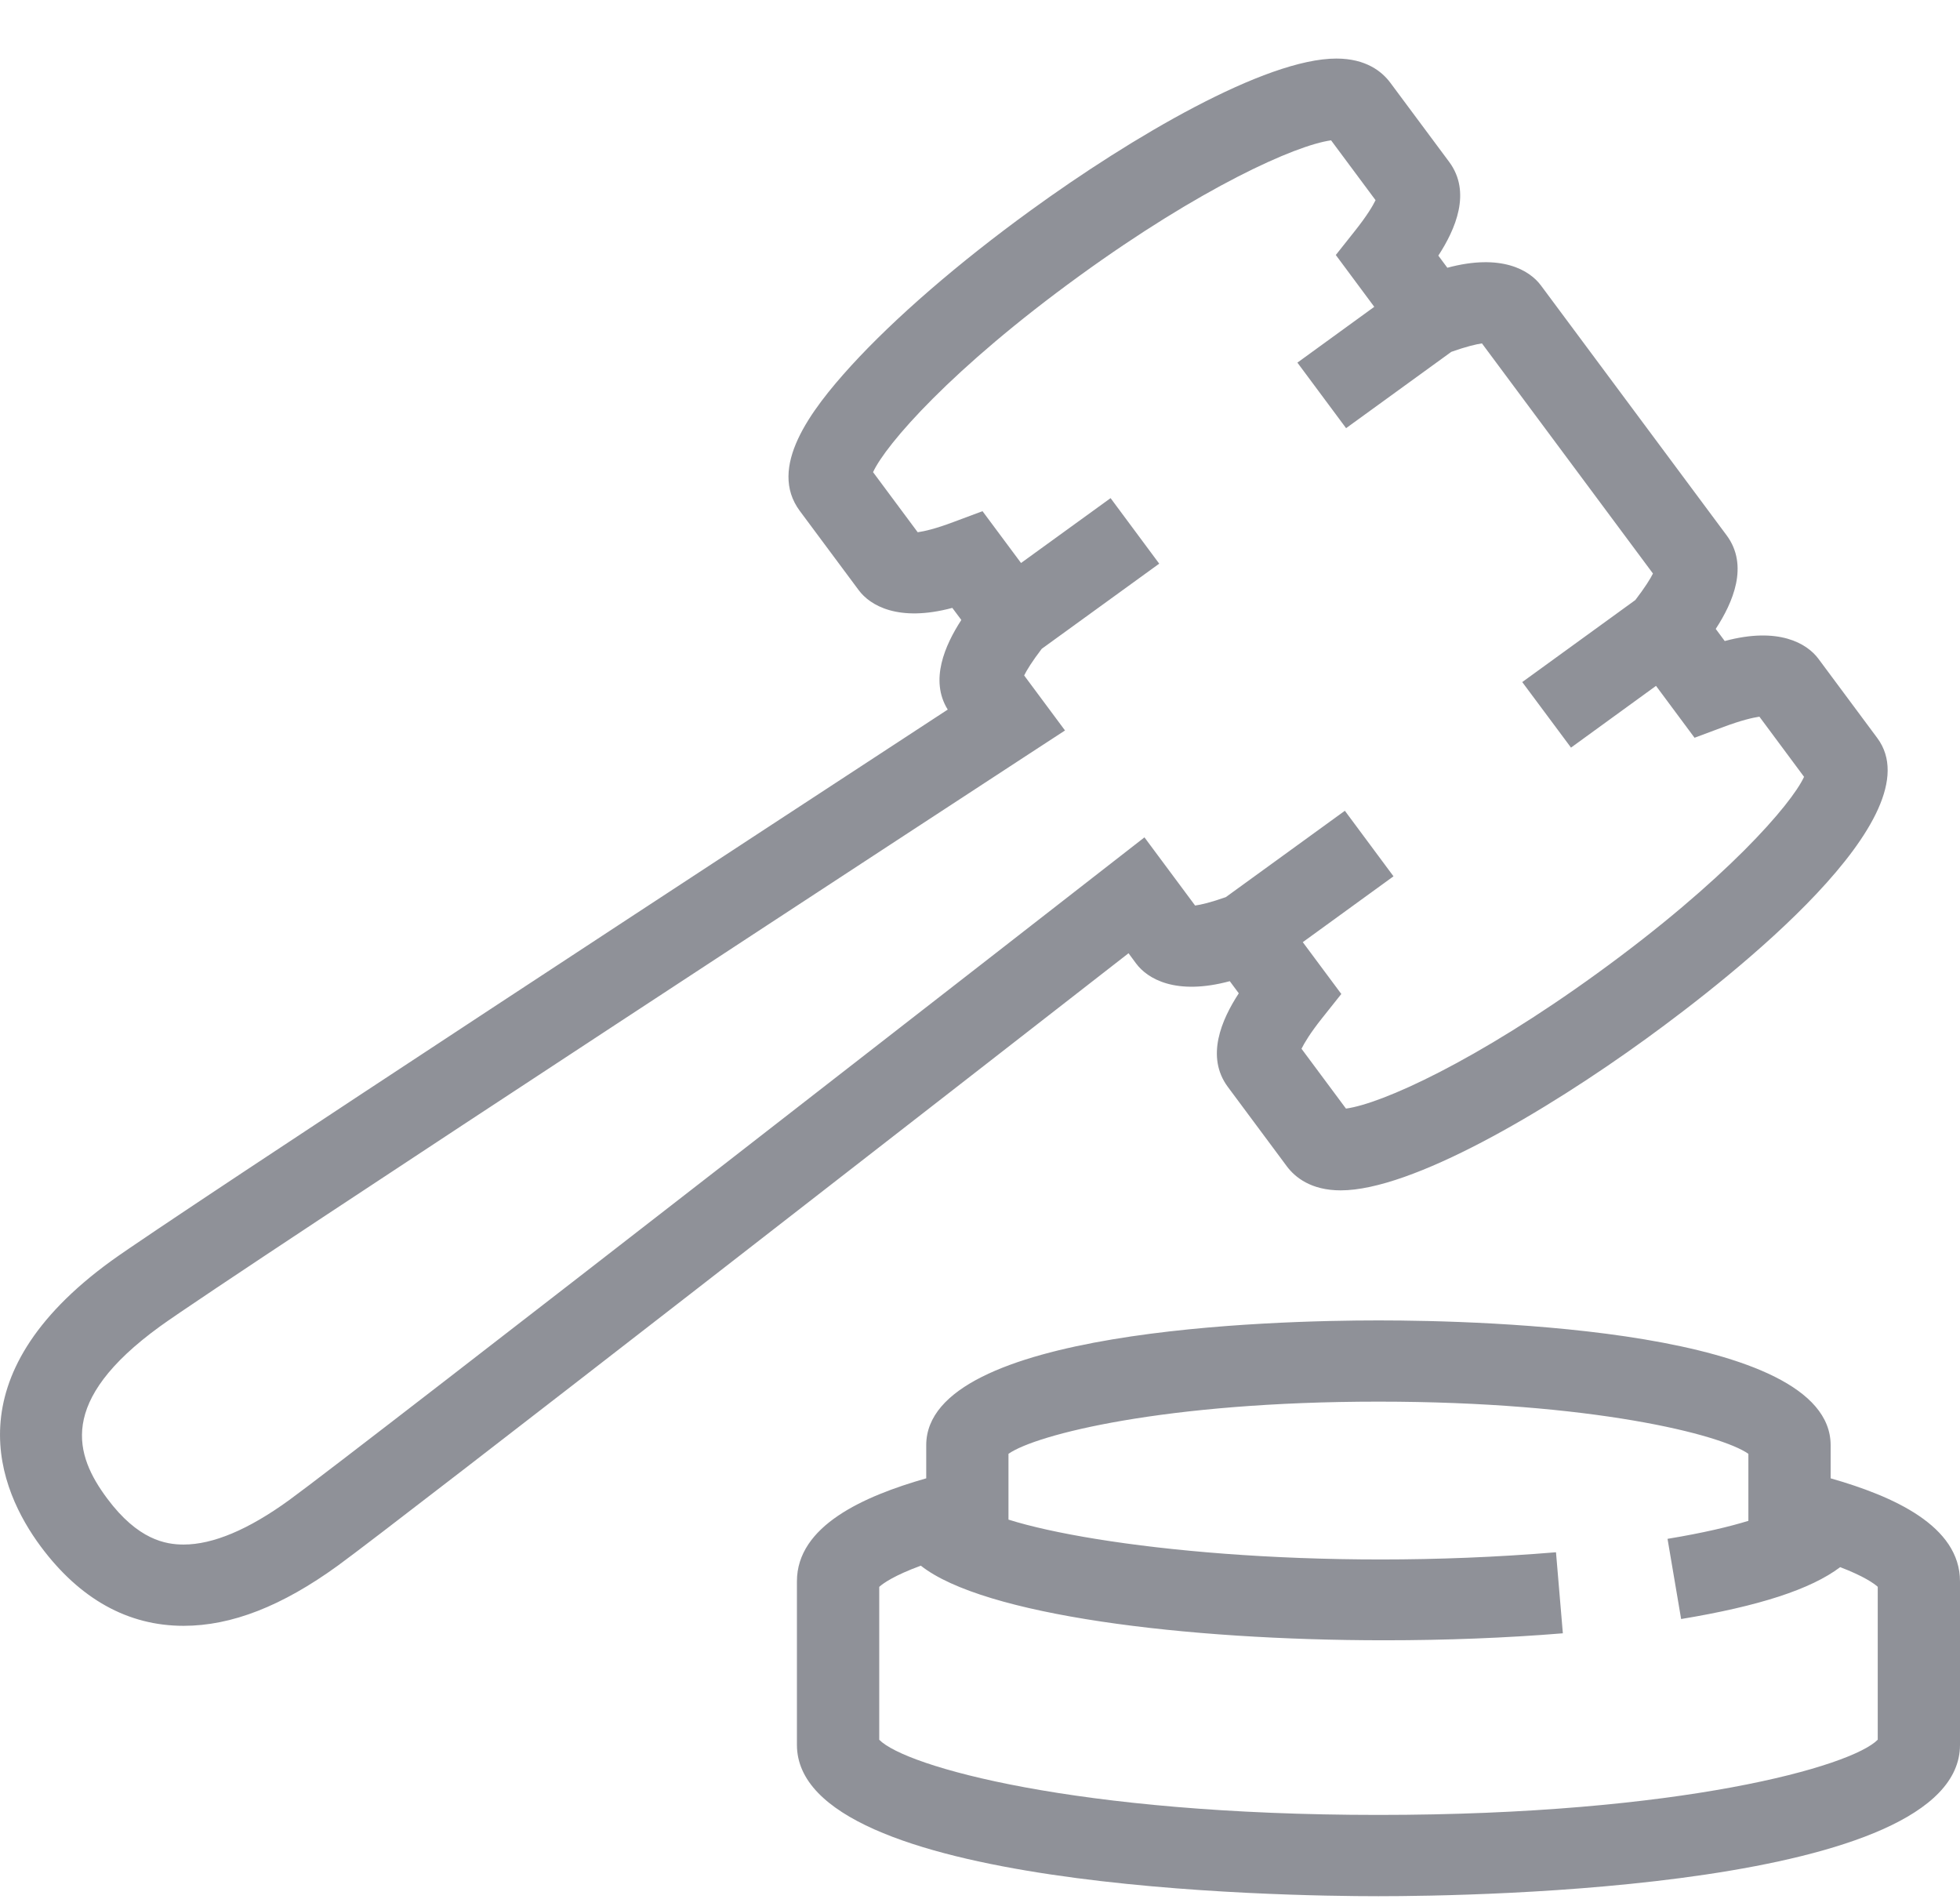 <svg width="100%" height="100%" viewBox="0 0 32 31" version="1.1" xmlns="http://www.w3.org/2000/svg" xmlns:xlink="http://www.w3.org/1999/xlink" xml:space="preserve" xmlns:serif="http://www.serif.com/" style="fill-rule:evenodd;clip-rule:evenodd;stroke-linejoin:round;stroke-miterlimit:1.414;">
  <g id="icons" opacity="0.5">
    <path d="M30.657,28.401c-0.425,0.435 -3.205,1.228 -8.152,1.228c-4.947,0 -7.726,-0.792 -8.15,-1.227l0,-2.496c0.062,-0.057 0.245,-0.187 0.679,-0.346c1.02,0.808 4.308,1.218 7.569,1.218c0.996,0 1.989,-0.038 2.913,-0.114l-0.112,-1.323c-3.929,0.327 -7.516,-0.085 -8.939,-0.533l0,-1.074c0.448,-0.315 2.552,-0.852 6.04,-0.852c3.489,0 5.594,0.537 6.04,0.852l0,1.094c-0.303,0.093 -0.722,0.195 -1.32,0.294l0.222,1.309c1.273,-0.211 2.117,-0.485 2.597,-0.847c0.389,0.149 0.553,0.267 0.613,0.321l0,2.496Zm-0.769,-4.267l0,-0.541c0,-1.891 -5.651,-2.037 -7.383,-2.037c-1.732,0 -7.383,0.146 -7.383,2.037l0,0.541c-1.02,0.291 -2.111,0.775 -2.111,1.682l0,2.669c0,2.352 7.909,2.471 9.494,2.471c1.586,0 9.495,-0.119 9.495,-2.471l0,-2.669c0,-0.907 -1.091,-1.391 -2.112,-1.682m-25.168,0.356c-0.663,0.481 -1.242,0.725 -1.722,0.725c-0.296,0 -0.747,-0.078 -1.249,-0.753c-0.521,-0.701 -0.825,-1.583 0.863,-2.808c1.07,-0.777 14.056,-9.26 14.187,-9.345l0.589,-0.384l-0.667,-0.898c0.04,-0.083 0.131,-0.231 0.287,-0.435l1.918,-1.39l-0.794,-1.07l-1.462,1.059l-0.629,-0.846l-0.477,0.178c-0.292,0.11 -0.474,0.151 -0.581,0.166l-0.729,-0.981c0.208,-0.452 1.278,-1.688 3.37,-3.205c1.981,-1.437 3.524,-2.132 4.108,-2.212l0.726,0.977c-0.045,0.093 -0.14,0.253 -0.335,0.499l-0.314,0.396l0.628,0.846l-1.255,0.911l0.795,1.07l1.718,-1.246c0.242,-0.086 0.404,-0.124 0.5,-0.138l2.792,3.757c-0.04,0.082 -0.132,0.23 -0.288,0.433l-1.846,1.339l0.796,1.07l1.388,-1.008l0.629,0.847l0.477,-0.178c0.292,-0.109 0.475,-0.15 0.582,-0.166l0.729,0.982c-0.208,0.45 -1.278,1.687 -3.371,3.204c-1.982,1.437 -3.524,2.133 -4.108,2.212l-0.726,-0.977c0.046,-0.092 0.14,-0.253 0.335,-0.498l0.315,-0.396l-0.629,-0.846l1.481,-1.075l-0.794,-1.07l-1.944,1.41c-0.243,0.086 -0.405,0.124 -0.501,0.137l-0.827,-1.113l-0.546,0.425c-0.123,0.096 -12.348,9.619 -13.419,10.395m13.829,-8.76c0.185,0.248 0.645,0.526 1.529,0.288l0.147,0.198c-0.281,0.43 -0.545,1.035 -0.178,1.529l0.963,1.296c0.133,0.178 0.394,0.392 0.879,0.392c1.16,0 3.338,-1.279 4.989,-2.477c1.45,-1.051 4.718,-3.633 3.772,-4.907l-0.962,-1.295c-0.185,-0.248 -0.646,-0.527 -1.529,-0.289l-0.147,-0.198c0.28,-0.429 0.545,-1.034 0.177,-1.529l-3.031,-4.078c-0.184,-0.248 -0.643,-0.527 -1.528,-0.289l-0.147,-0.198c0.28,-0.43 0.544,-1.035 0.177,-1.53l-0.962,-1.294c-0.134,-0.179 -0.394,-0.393 -0.88,-0.393c-1.16,0 -3.338,1.279 -4.989,2.478c-1.179,0.855 -2.221,1.757 -2.937,2.541c-0.664,0.73 -1.36,1.658 -0.834,2.366l0.962,1.294c0.183,0.247 0.643,0.526 1.528,0.289l0.147,0.197c-0.267,0.412 -0.52,0.983 -0.222,1.463c-2.591,1.693 -12.68,8.292 -13.656,9c-2.609,1.892 -1.841,3.734 -1.151,4.664c0.639,0.858 1.423,1.294 2.332,1.294c0.783,0 1.605,-0.321 2.517,-0.982c0.97,-0.704 10.48,-8.106 12.91,-9.998l0.124,0.168Z" style="fill:#202432;fill-rule:nonzero;" />
  </g>
</svg>
